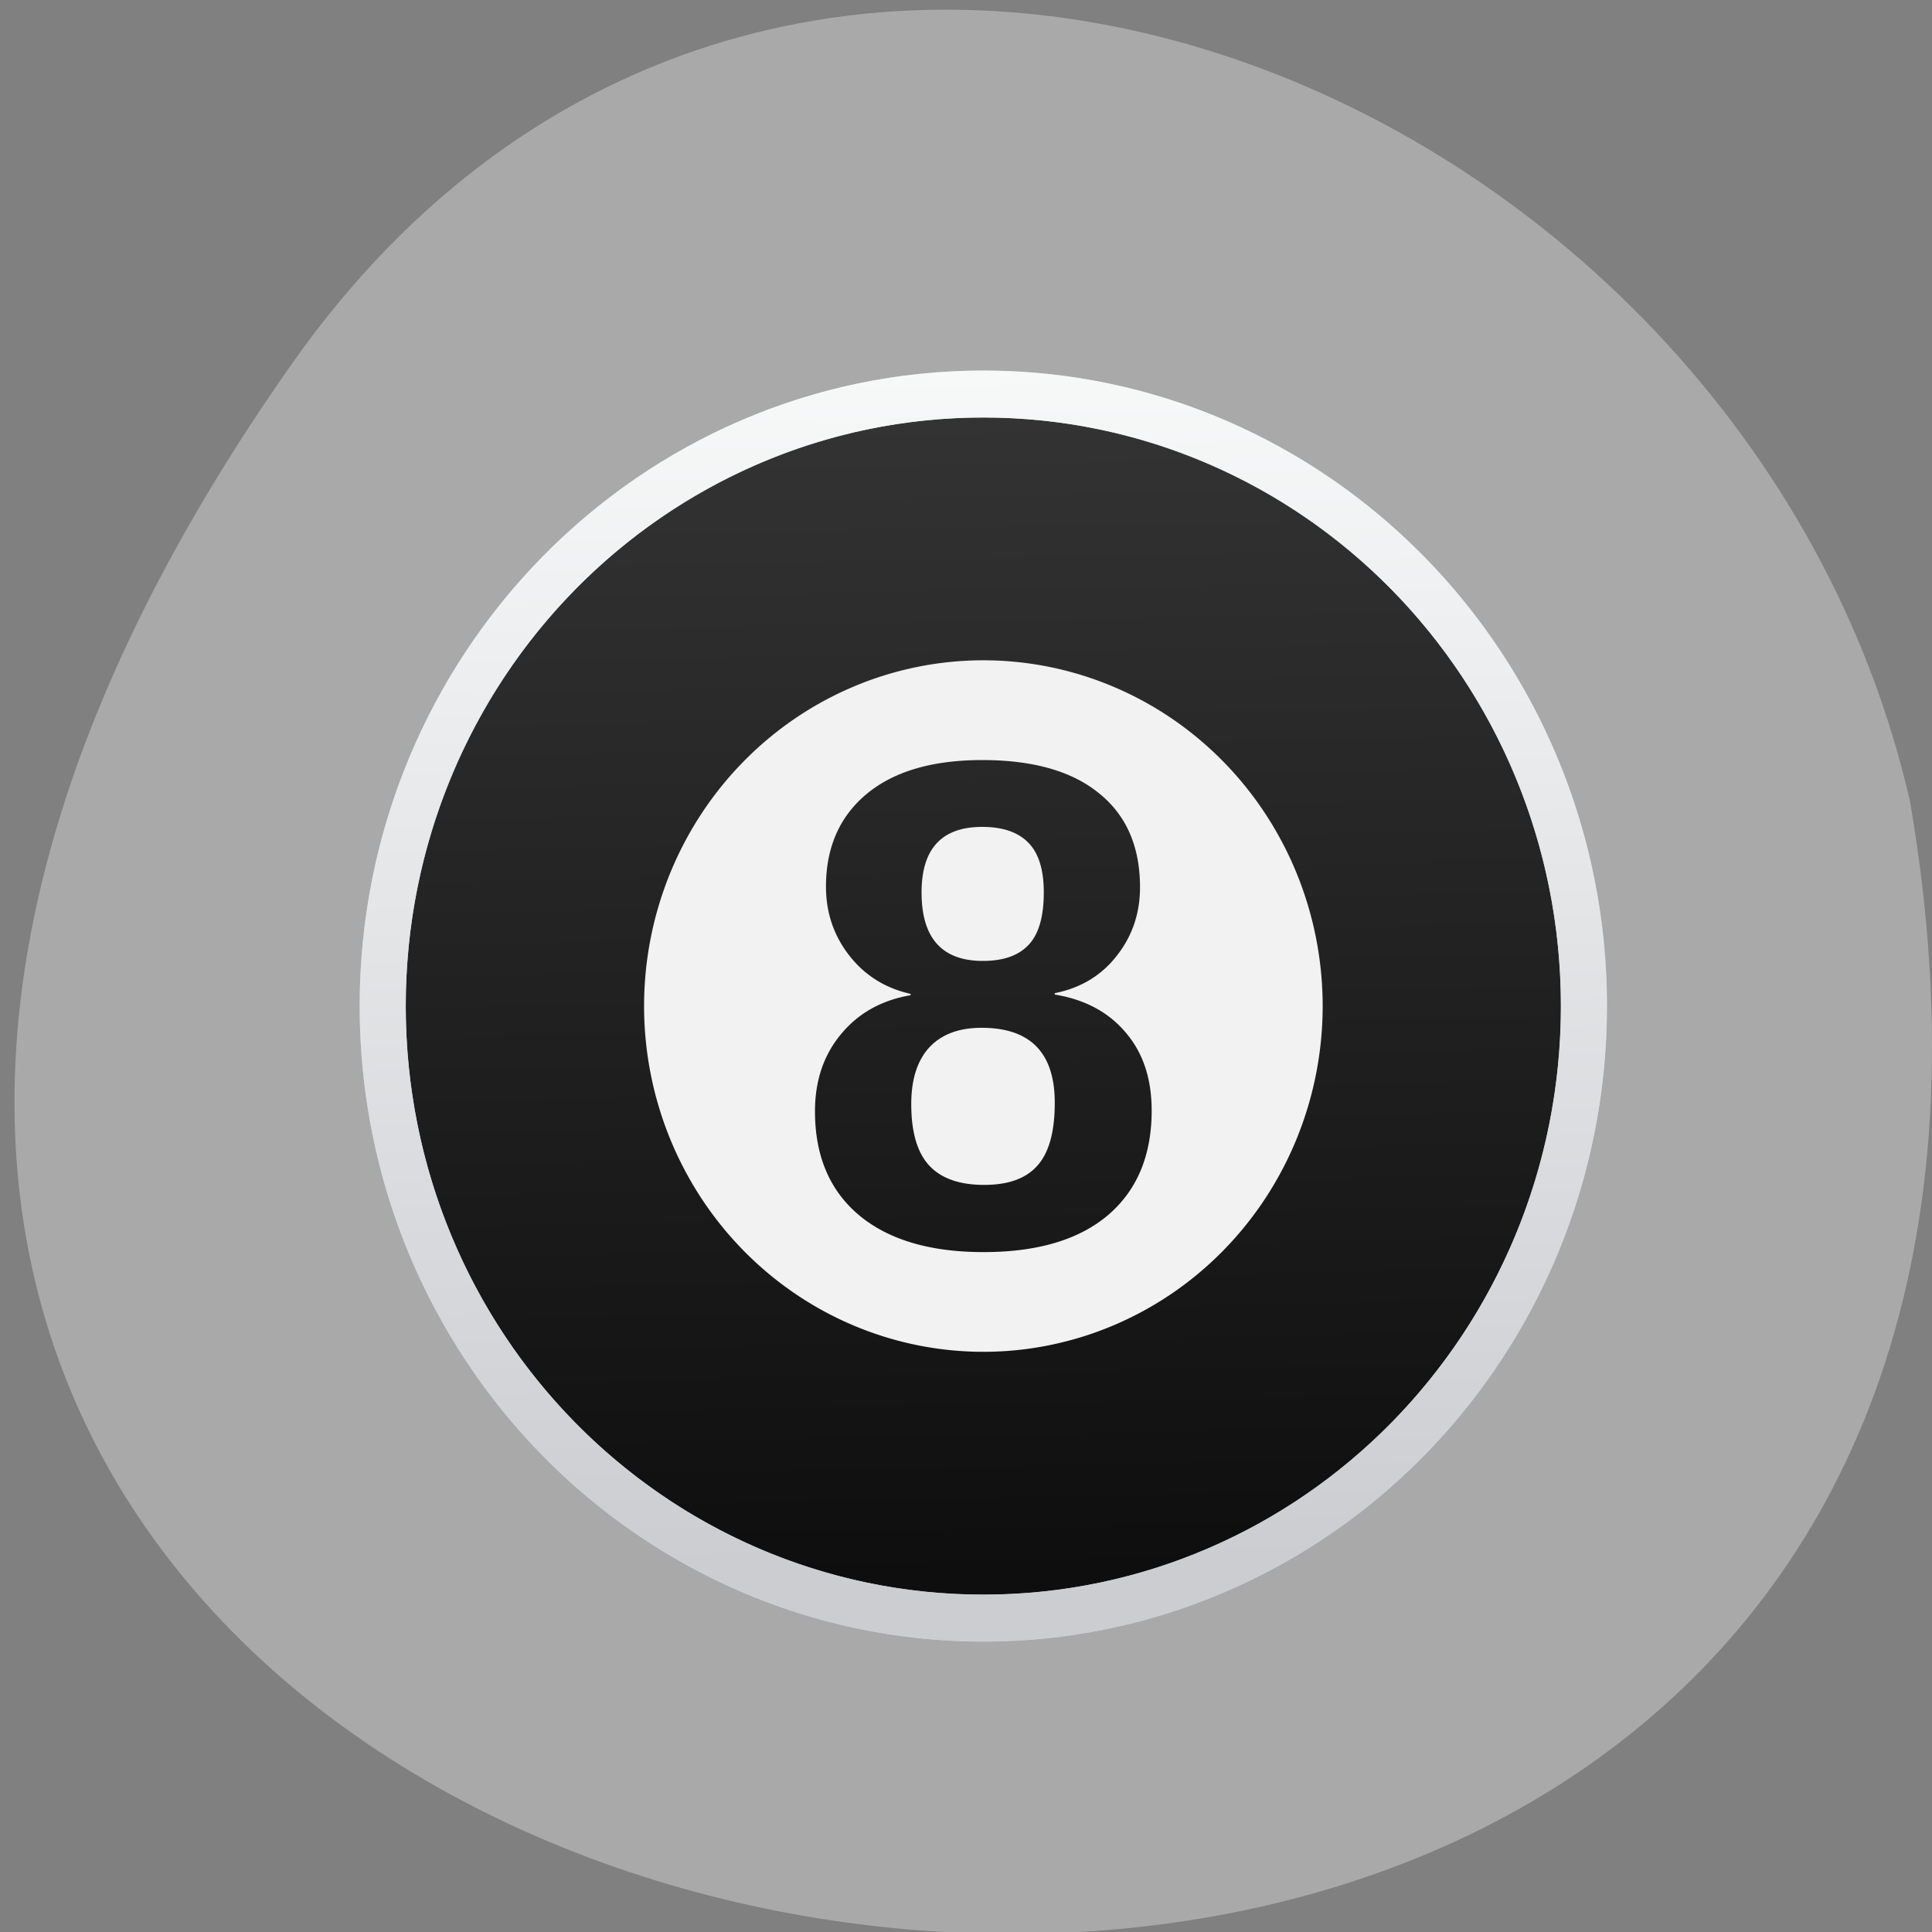 <svg xmlns="http://www.w3.org/2000/svg" viewBox="0 0 256 256"><rect x="0" y="0" width="256" height="256" fill="#808080" stroke="none"/><defs><linearGradient gradientUnits="userSpaceOnUse" y2="5.983" x2="64.33" y1="120.59" x1="66.52" id="0"><stop stop-color="#0e0e0e"/><stop stop-color="#333" offset="1"/></linearGradient><linearGradient gradientUnits="userSpaceOnUse" y2="1.339" x2="64.33" y1="119.35" x1="66.02" id="1"><stop stop-color="#cccdd1"/><stop stop-color="#f7f9f9" offset="1"/></linearGradient></defs><g fill="#a9a9a9" color="#000"><path d="M 219.27,843.52 C 378.99,1071.5 -36.39,1144.06 4.81,901.81 26.646,805.46 155.29,752.19 219.27,843.52 z" transform="matrix(-1 0 0 0.996 257.92 -791.9)"/></g><g transform="matrix(1.314 0 0 1.339 45.766 47.31)"><path isolation="isolate" d="m 77.39,29.41 c -3.579,0 -7.253,4.949 -7.253,14.507 0,8.704 2.901,14.507 2.901,14.507 0,0 23.21,-2.901 23.21,-14.507 0,-8.704 -8.173,-15.773 -11.605,-8.704 C 83.347,31.325 80.855,29.41 77.39,29.41 z m -33.366,2.901 c -8.704,0 -15.773,8.173 -8.704,11.605 -3.888,1.296 -5.803,3.788 -5.803,7.253 0,3.579 4.949,7.253 14.507,7.253 8.704,0 14.507,-2.901 14.507,-2.901 0,0 -2.901,-23.21 -14.507,-23.21 z m 11.605,37.718 c 0,0 -23.21,2.901 -23.21,14.507 0,8.704 8.173,15.773 11.605,8.704 1.296,3.888 3.788,5.803 7.253,5.803 3.579,0 7.253,-4.949 7.253,-14.507 0,-8.704 -2.901,-14.507 -2.901,-14.507 z m 29.01,0 c -8.704,0 -14.507,2.901 -14.507,2.901 0,0 2.901,23.21 14.507,23.21 8.704,0 15.773,-8.173 8.704,-11.605 3.888,-1.296 5.803,-3.788 5.803,-7.253 0,-3.579 -4.949,-7.253 -14.507,-7.253 z" fill="#f9f9f9" stroke-width="0.484"/><circle r="60.57" cy="64.23" cx="64.33" fill="url(#0)" stroke="#cccdd1" stroke-width="4.645"/><path color-interpolation="sRGB" shape-padding="0" vector-effect="none" color-rendering="auto" solid-color="#000000" image-rendering="auto" solid-opacity="1" white-space="normal" color-interpolation-filters="linearRGB" isolation="auto" mix-blend-mode="normal" shape-rendering="auto" d="m 64.33 1.339 c -34.705 0 -62.888 28.18 -62.888 62.887 0 34.705 28.18 62.888 62.888 62.888 34.705 0 62.887 -28.18 62.887 -62.888 0 -34.705 -28.18 -62.887 -62.887 -62.887 z m 0 4.645 c 32.19 0 58.24 26.05 58.24 58.24 0 32.19 -26.05 58.24 -58.24 58.24 -32.19 0 -58.24 -26.05 -58.24 -58.24 0 -32.19 26.05 -58.24 58.24 -58.24 z" fill="url(#1)" color="#000"/><path d="M 64.33 30.01 A 34.22 34.22 0 0 0 30.12 64.23 34.22 34.22 0 0 0 64.33 98.44 34.22 34.22 0 0 0 98.55 64.23 34.22 34.22 0 0 0 64.33 30.01 m -0.117 9.871 c 5.127 0 9.06 1.097 11.787 3.291 2.754 2.172 4.131 5.271 4.131 9.301 0 2.575 -0.784 4.837 -2.352 6.785 -1.545 1.948 -3.627 3.178 -6.246 3.693 v 0.135 c 3.045 0.493 5.43 1.745 7.154 3.76 1.746 1.992 2.619 4.568 2.619 7.725 0 4.433 -1.468 7.879 -4.4 10.342 -2.933 2.44 -7.119 3.66 -12.559 3.66 -5.395 0 -9.581 -1.22 -12.559 -3.66 -2.955 -2.44 -4.434 -5.865 -4.434 -10.275 0 -3.02 0.873 -5.563 2.619 -7.623 1.746 -2.082 4.087 -3.369 7.02 -3.861 v -0.135 c -2.552 -0.56 -4.613 -1.825 -6.18 -3.795 -1.567 -1.97 -2.35 -4.242 -2.35 -6.816 0 -3.873 1.364 -6.929 4.096 -9.168 2.754 -2.239 6.638 -3.357 11.652 -3.357 z m 0 6.615 c -4.074 0 -6.111 2.16 -6.111 6.48 0 4.522 2.06 6.783 6.18 6.783 2.06 0 3.592 -0.526 4.6 -1.578 1.03 -1.052 1.545 -2.787 1.545 -5.205 0 -2.239 -0.515 -3.873 -1.545 -4.902 -1.03 -1.052 -2.586 -1.578 -4.668 -1.578 z m -0.066 19.881 c -2.283 0 -4.04 0.649 -5.271 1.947 -1.209 1.298 -1.814 3.167 -1.814 5.607 0 2.776 0.606 4.802 1.814 6.078 1.209 1.276 3.054 1.914 5.539 1.914 2.44 0 4.231 -0.638 5.373 -1.914 1.164 -1.276 1.746 -3.347 1.746 -6.213 0 -4.948 -2.462 -7.42 -7.387 -7.42 z" fill="#f2f2f2"/></g></svg>